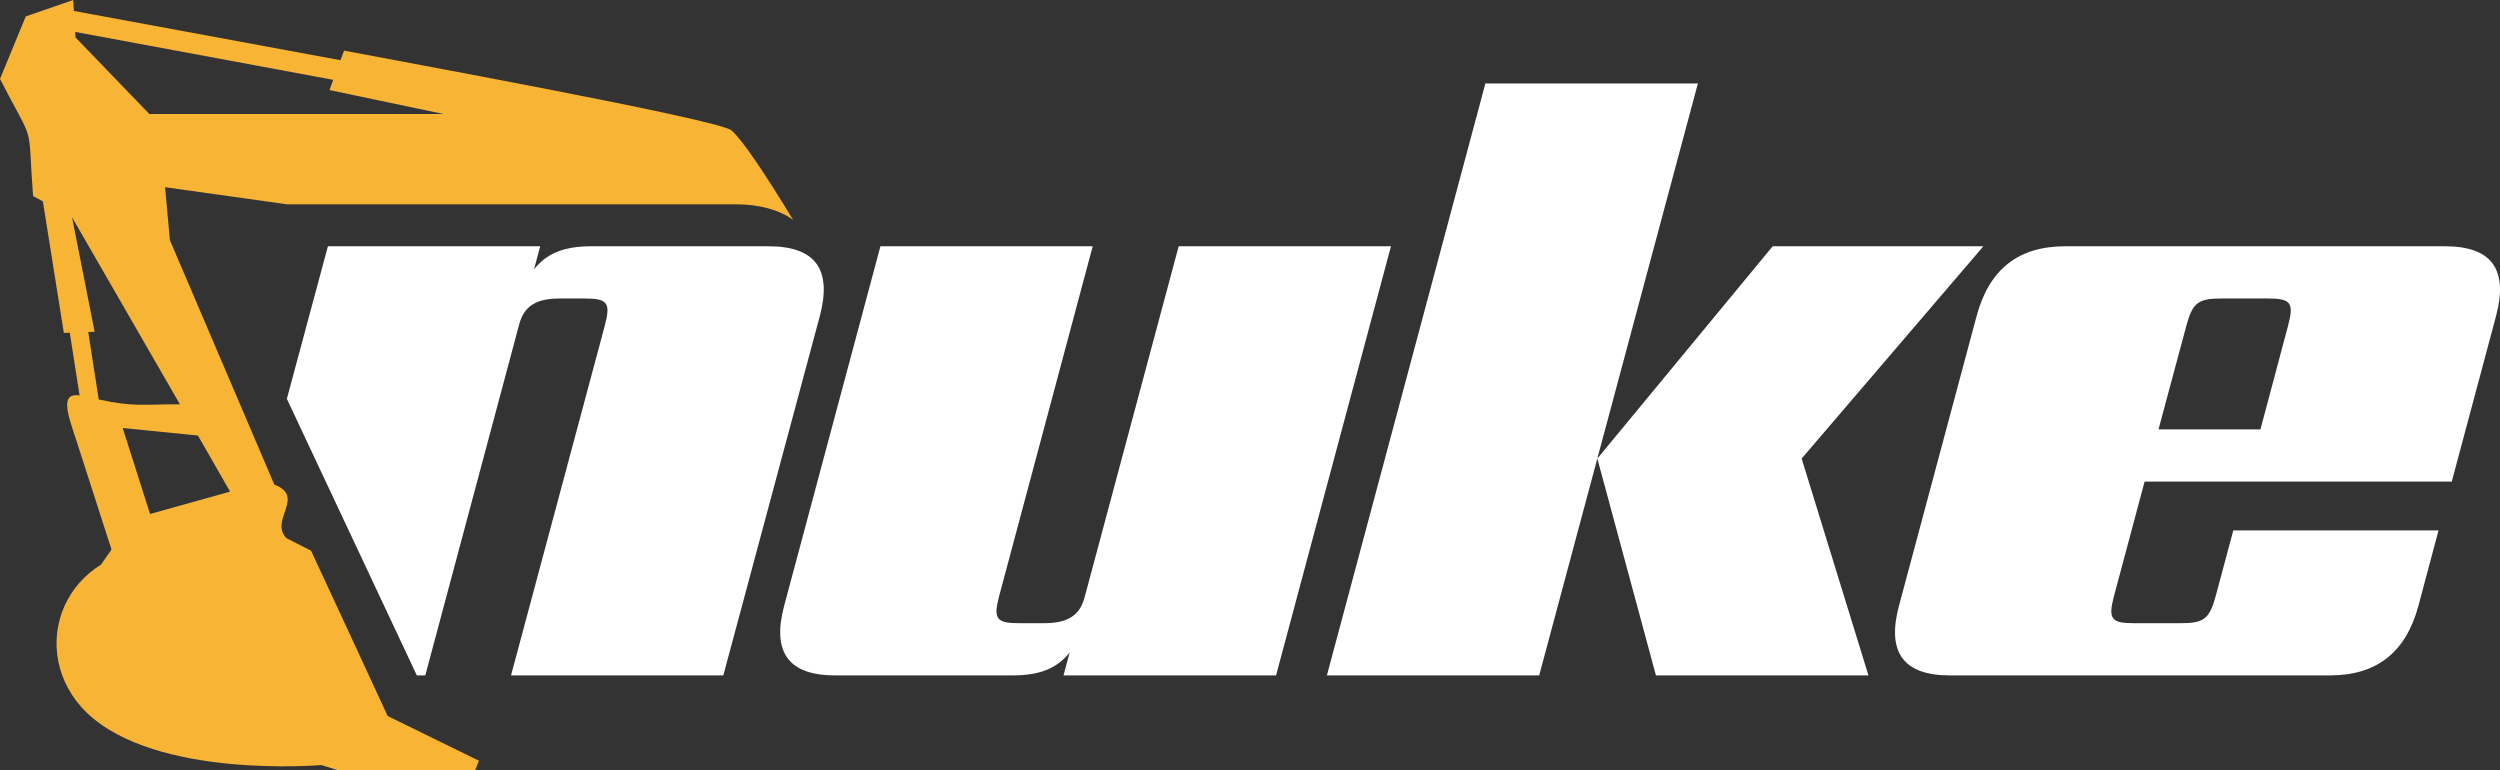 <?xml version="1.0" encoding="UTF-8" standalone="no"?>
<!-- Creator: CorelDRAW X7 -->

<svg
   xml:space="preserve"
   width="109.636mm"
   height="33.78mm"
   version="1.1"
   style="clip-rule:evenodd;fill-rule:evenodd;image-rendering:optimizeQuality;shape-rendering:geometricPrecision;text-rendering:geometricPrecision"
   viewBox="0 0 10963.568 3378"
   id="svg19"
   sodipodi:docname="logo.svg"
   inkscape:version="1.1.1 (c3084ef, 2021-09-22)"
   xmlns:inkscape="http://www.inkscape.org/namespaces/inkscape"
   xmlns:sodipodi="http://sodipodi.sourceforge.net/DTD/sodipodi-0.dtd"
   xmlns="http://www.w3.org/2000/svg"
   xmlns:svg="http://www.w3.org/2000/svg"
   xmlns:rdf="http://www.w3.org/1999/02/22-rdf-syntax-ns#"
   xmlns:cc="http://creativecommons.org/ns#"
   xmlns:dc="http://purl.org/dc/elements/1.1/"><rect x="0" y="0" width="10963.568" height="3378" fill="#333333" stroke="none"/><sodipodi:namedview
   pagecolor="#ffffff"
   bordercolor="#666666"
   borderopacity="1"
   objecttolerance="10"
   gridtolerance="10"
   guidetolerance="10"
   inkscape:pageopacity="0"
   inkscape:pageshadow="2"
   inkscape:window-width="1396"
   inkscape:window-height="863"
   id="namedview21"
   showgrid="false"
   inkscape:zoom="0.47333333"
   inkscape:cx="-7.3943662"
   inkscape:cy="70.774648"
   inkscape:window-x="0"
   inkscape:window-y="25"
   inkscape:window-maximized="0"
   inkscape:current-layer="svg19"
   inkscape:pagecheckerboard="0"
   inkscape:document-units="mm"
   fit-margin-top="0"
   fit-margin-left="0"
   fit-margin-right="0"
   fit-margin-bottom="0" />
 <defs
   id="defs4">
  <style
   type="text/css"
   id="style2">
   <![CDATA[
    .fil1 {fill:black}
    .fil0 {fill:white}
    .fil2 {fill:#727376;fill-rule:nonzero}
    .fil3 {fill:#F8B435;fill-rule:nonzero}
   ]]>
  </style>
 
  
  
 
   
   
  
    
    
    
   </defs>
 <g
   id="g3744"
   transform="translate(-2437,-4494)"><path
     class="fil1"
     d="m 5031,5574 c -128,0 -199,35 -252,101 l 27,-101 h -931 l -180,669 570,1213 h 37 l 412,-1540 c 22,-82 77,-113 178,-113 h 109 c 101,0 115,19 88,120 l -411,1533 h 931 l 423,-1575 c 55,-206 -19,-307 -225,-307 z m 2575,0 -413,1541 c -22,81 -77,112 -178,112 h -108 c -101,0 -115,-19 -88,-120 l 410,-1533 h -931 l -422,1576 c -55,205 19,306 224,306 h 776 c 128,0 200,-35 252,-101 l -27,101 h 932 l 504,-1882 z m 1345,-714 -695,2596 h 931 l 696,-2596 z m 2184,714 h -924 l -769,931 257,951 h 932 l -293,-951 z m 768,803 122,-454 c 27,-101 52,-120 153,-120 h 205 c 101,0 115,19 88,120 l -121,454 z m -409,-803 c -206,0 -334,101 -389,307 l -340,1269 c -55,205 19,306 224,306 h 1665 c 206,0 334,-101 389,-306 l 88,-330 h -900 l -77,287 c -27,101 -52,120 -152,120 h -206 c -101,0 -115,-19 -88,-120 l 134,-501 h 1347 l 194,-725 c 55,-206 -19,-307 -224,-307 z"
     id="path9"
     inkscape:connector-curvature="0"
     style="fill:#ffffff" /><path
     class="fil3"
     d="m 3693,6854 108,55 c 132,285 205,440 336,725 l 400,196 -16,42 h -601 l -74,-23 c 0,0 -723,63 -1028,-229 -136,-131 -166,-317 -98,-469 l 1,-2 c 32,-70 85,-133 159,-179 l 46,-66 -154,-478 c -40,-120 -72,-210 14,-198 l -43,-275 -26,1 -92,-577 -43,-23 c -26,-346 13,-206 -145,-514 l 113,-274 208,-72 3,48 c 390,72 780,144 1169,216 l 16,-42 c 194,38 1643,301 1699,350 48,41 149,193 270,392 -62,-44 -147,-68 -253,-68 -656,0 -1310,0 -1966,0 l -535,-75 21,232 458,1072 c 139,54 -23,155 53,235 z m -926,-2220 1,24 324,336 h 1290 l -500,-105 16,-45 c -377,-70 -754,-140 -1131,-210 z m 538,1770 -330,-33 120,377 351,-98 z m -435,-158 c 156,33 185,21 356,21 l -473,-820 99,502 -28,1 z"
     id="path13"
     inkscape:connector-curvature="0"
     style="fill:#f8b435;fill-rule:nonzero" /></g>
</svg>
